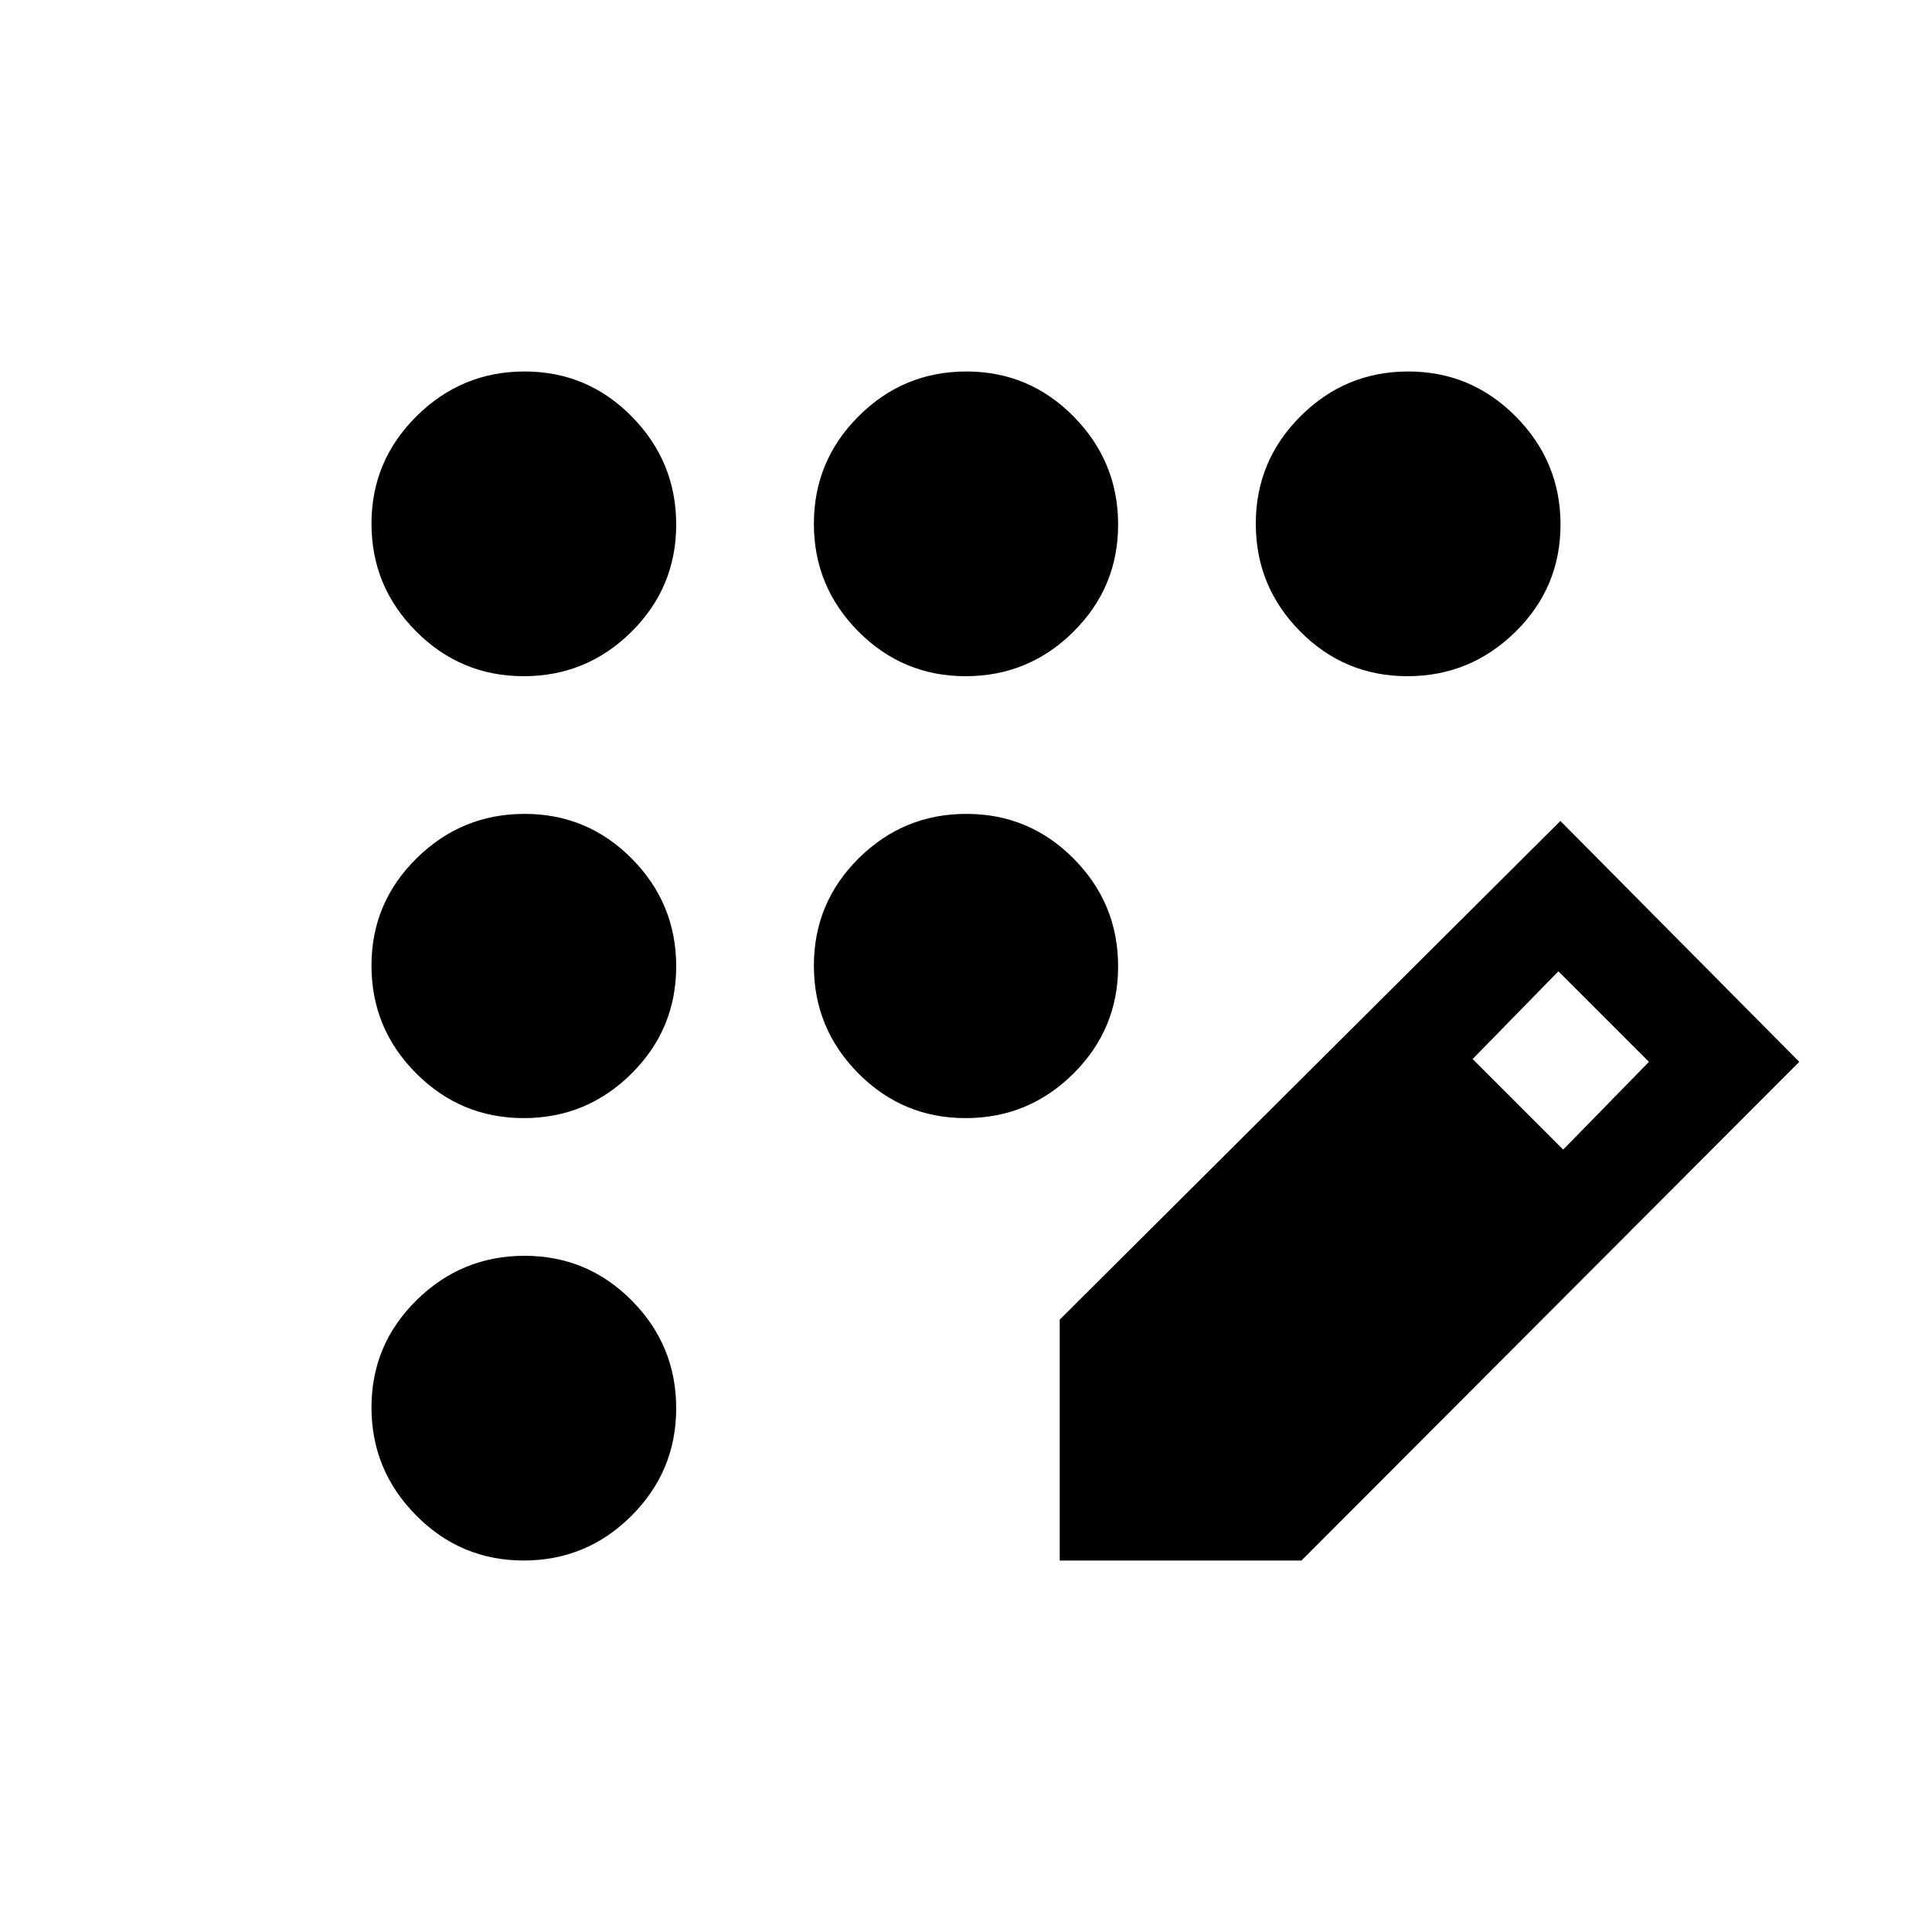 <svg xmlns="http://www.w3.org/2000/svg" height="20" viewBox="0 -960 960 960" width="20"><path d="M260.232-184.587q-31.254 0-53.45-22.408-22.195-22.408-22.195-53.662 0-31.254 22.408-53.299Q229.403-336 260.657-336q31.254 0 53.299 22.257Q336-291.486 336-260.232t-22.257 53.45q-22.257 22.195-53.511 22.195Zm0-219.826q-31.254 0-53.45-22.257-22.195-22.256-22.195-53.511 0-31.254 22.408-53.33 22.408-22.076 53.662-22.076 31.254 0 53.299 22.257Q336-511.074 336-479.819q0 31.254-22.257 53.33-22.257 22.076-53.511 22.076Zm0-219.587q-31.254 0-53.45-22.257-22.195-22.257-22.195-53.511t22.408-53.45q22.408-22.195 53.662-22.195 31.254 0 53.299 22.408Q336-730.597 336-699.343q0 31.254-22.257 53.299Q291.486-624 260.232-624Zm219.587 0q-31.254 0-53.33-22.257-22.076-22.257-22.076-53.511t22.257-53.45q22.256-22.195 53.511-22.195 31.254 0 53.33 22.408 22.076 22.408 22.076 53.662 0 31.254-22.257 53.299Q511.074-624 479.819-624Zm219.524 0q-31.254 0-53.299-22.257Q624-668.514 624-699.768t22.257-53.45q22.257-22.195 53.511-22.195t53.45 22.408q22.195 22.408 22.195 53.662 0 31.254-22.408 53.299Q730.597-624 699.343-624ZM479.819-404.413q-31.254 0-53.33-22.257-22.076-22.256-22.076-53.511 0-31.254 22.257-53.33 22.256-22.076 53.511-22.076 31.254 0 53.33 22.257 22.076 22.256 22.076 53.511 0 31.254-22.257 53.33-22.256 22.076-53.511 22.076Zm46.746 219.826v-119.696l248.783-247.782L894.044-432.37 646.701-184.587H526.565Zm250.174-204.174 42.609-43.609-45-45-42.609 43.609 45 45Z"/></svg>